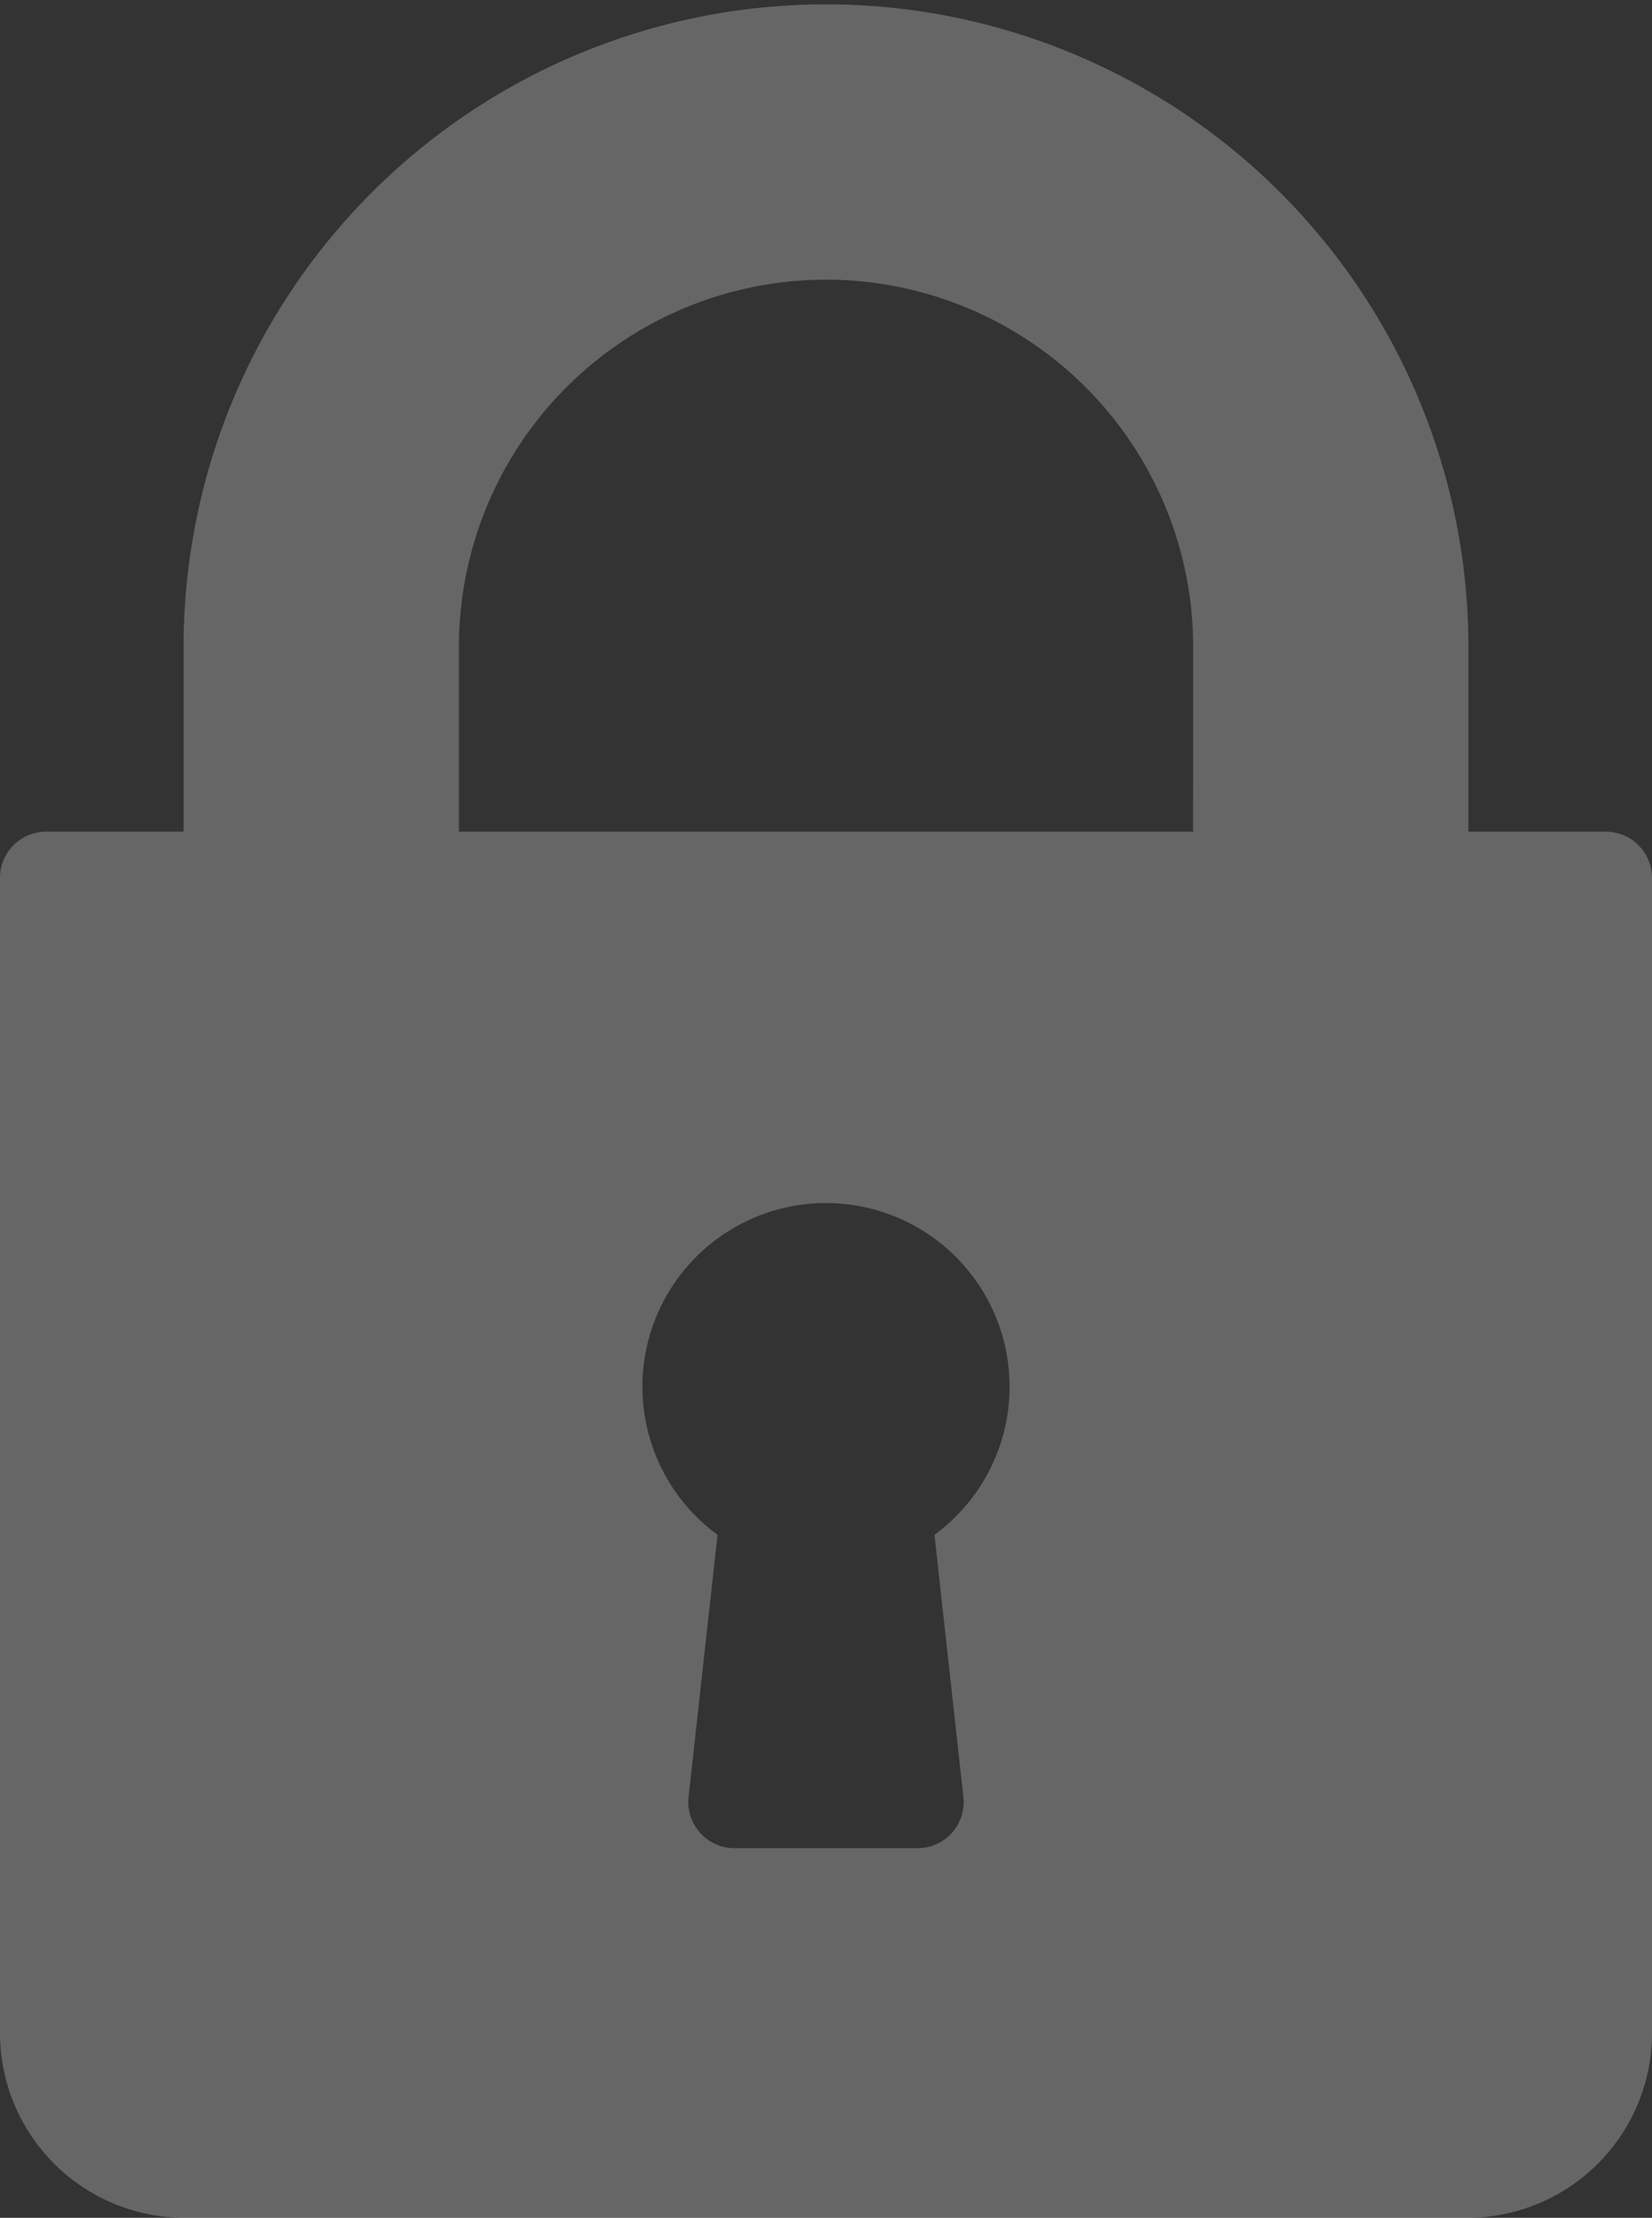 <svg xmlns="http://www.w3.org/2000/svg" width="17.88" height="24" viewBox="0 0 17.88 24">
  <rect x="0" y="0" width="17.88" height="24" fill="#333333" stroke="none"/>
  <g id="lock" transform="translate(-64)">
    <g id="Group_268" data-name="Group 268" transform="translate(64)">
      <path id="Path_140" data-name="Path 140" d="M81.383,9h-1.49V7A6.953,6.953,0,1,0,65.987,7V9H64.5a.5.5,0,0,0-.5.5V22a2,2,0,0,0,1.987,2H79.893a2,2,0,0,0,1.987-2V9.5A.5.5,0,0,0,81.383,9ZM74.427,19.445a.5.5,0,0,1-.124.389.5.5,0,0,1-.37.166H71.947a.5.5,0,0,1-.37-.166.5.5,0,0,1-.124-.389l.313-2.836a1.987,1.987,0,1,1,2.348,0ZM76.913,9H68.967V7a3.973,3.973,0,1,1,7.947,0Z" transform="translate(-64)" fill="rgba(255,255,255,0.25)"/>
    </g>
  </g>
</svg>
